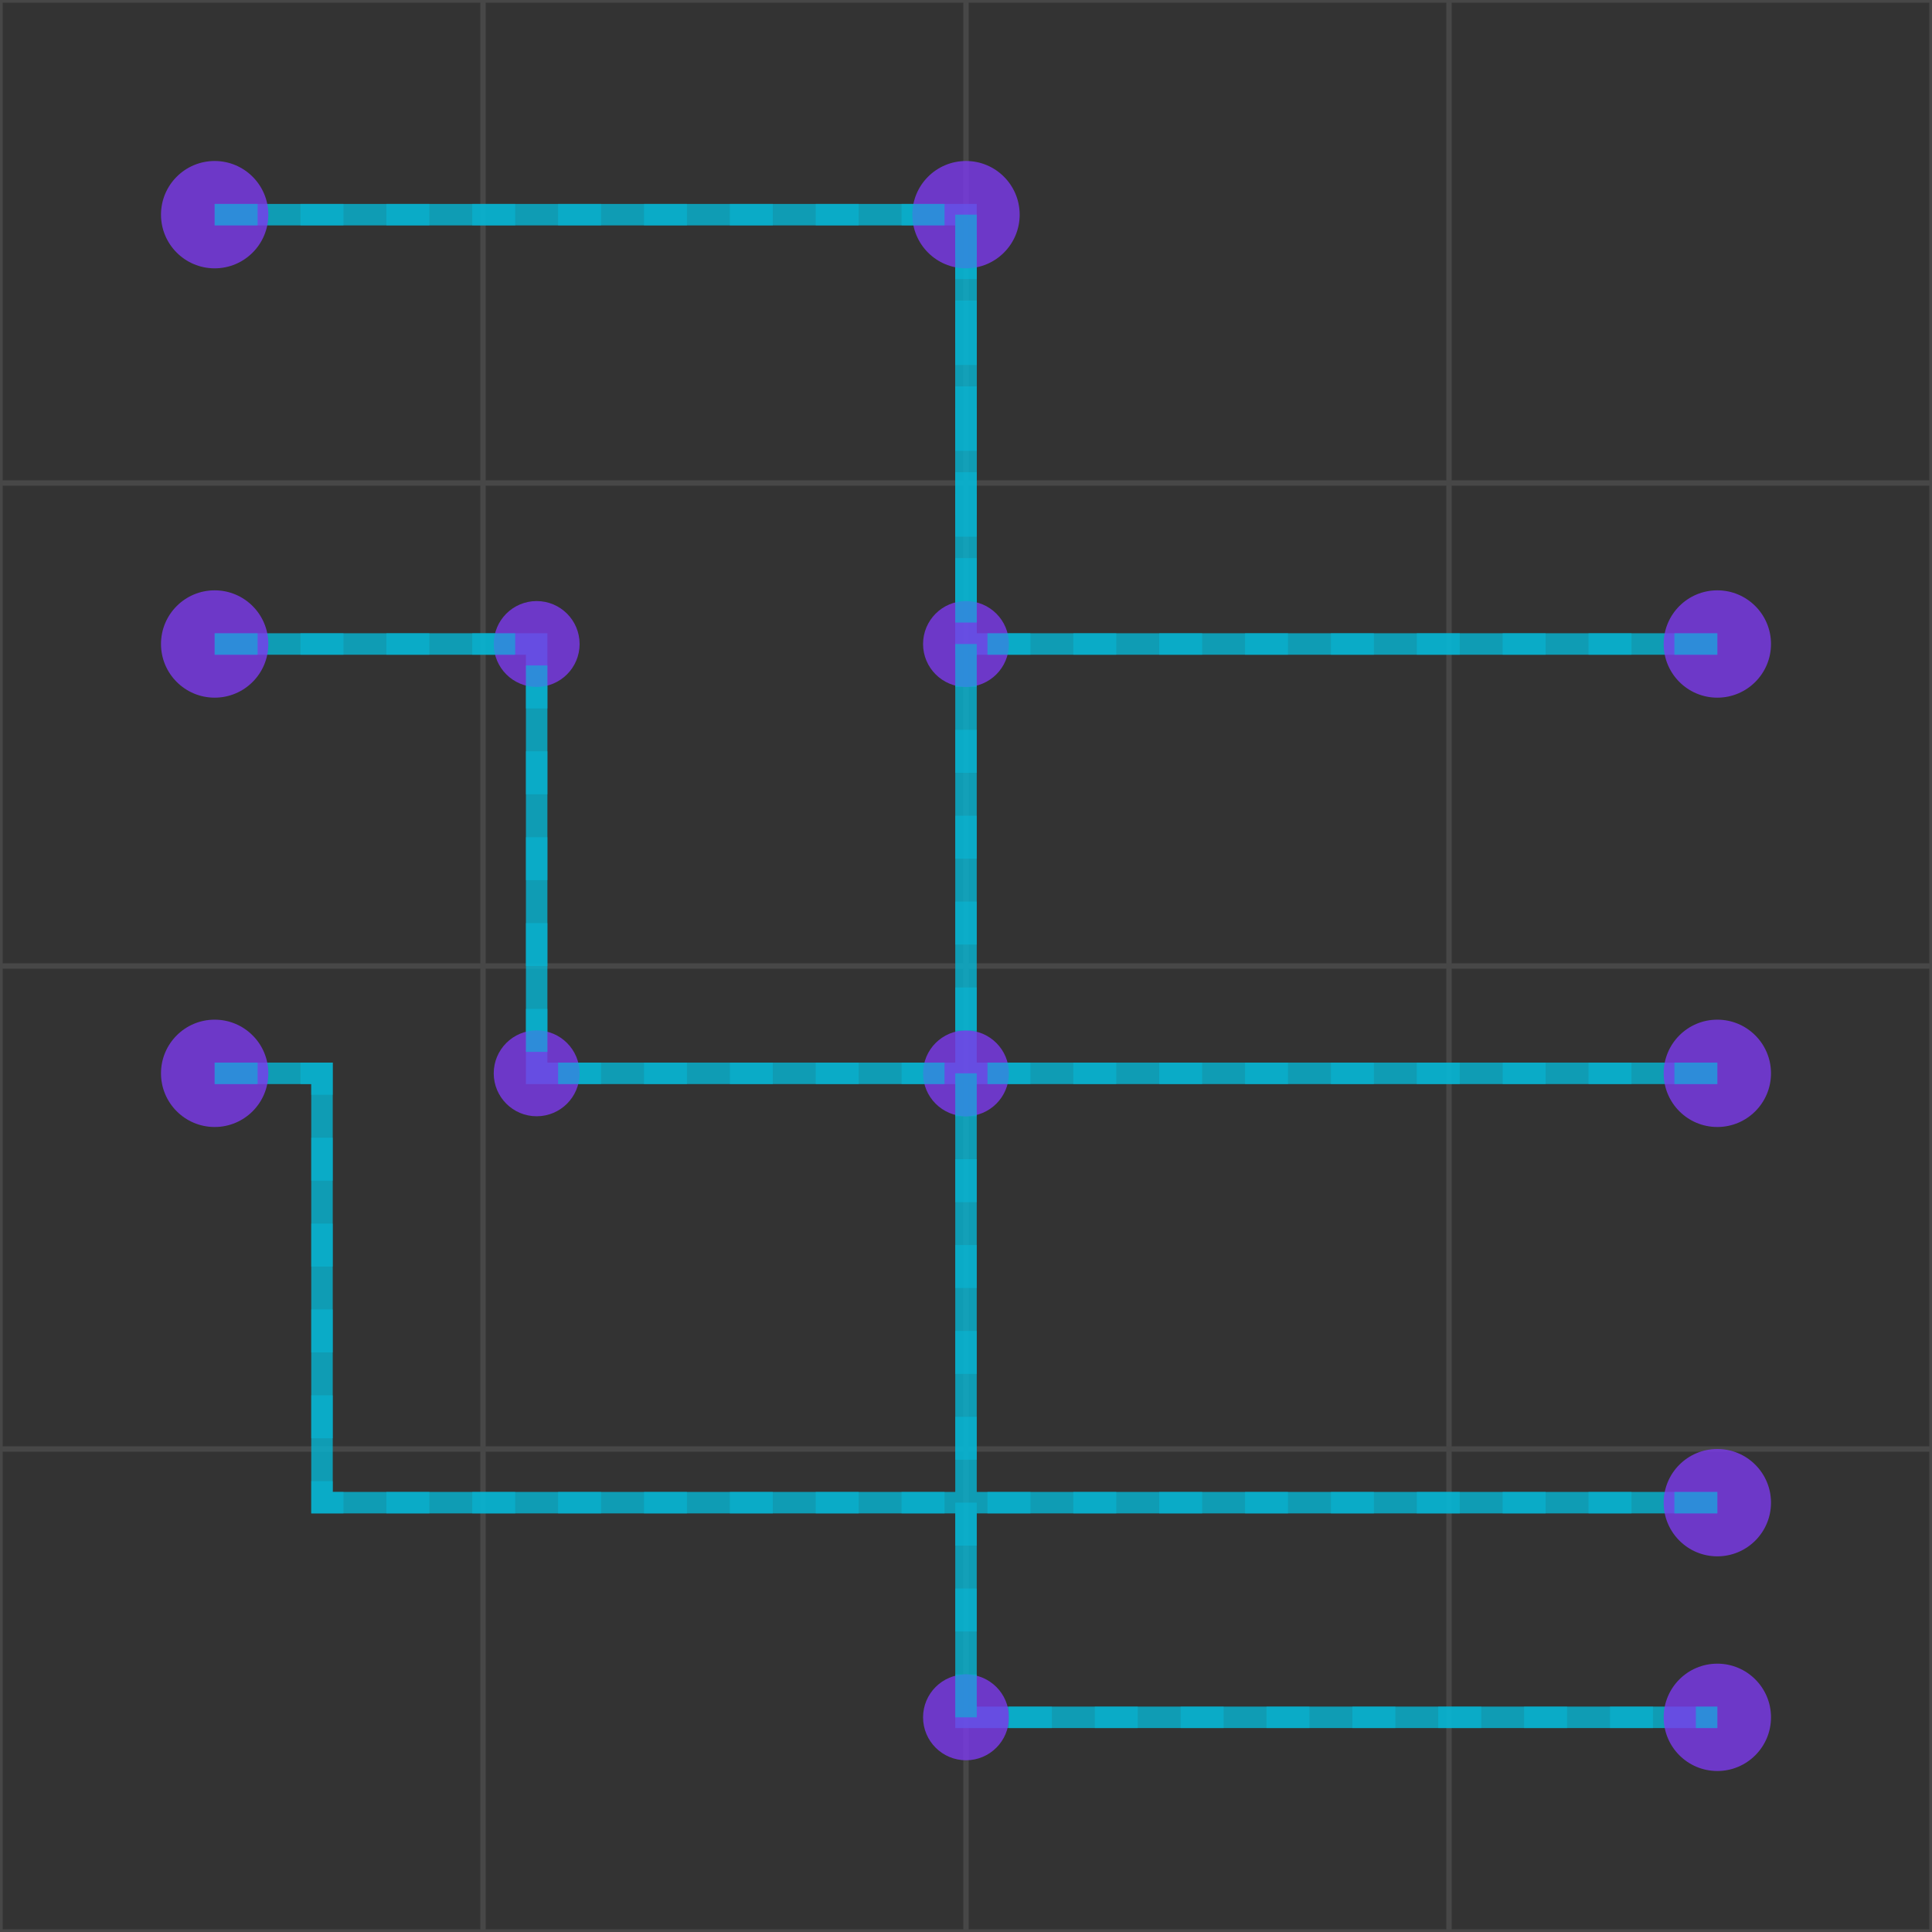 <svg width="180" height="180" viewBox="0 0 180 180" xmlns="http://www.w3.org/2000/svg">
  <rect x="0" y="0" width="180" height="180" fill="#333333" stroke="none"/>
  <!-- Background Grid -->
  <g stroke="#ffffff" stroke-width="0.5" opacity="0.1">
    <!-- Horizontal lines -->
    <line x1="0" y1="0" x2="180" y2="0" />
    <line x1="0" y1="45" x2="180" y2="45" />
    <line x1="0" y1="90" x2="180" y2="90" />
    <line x1="0" y1="135" x2="180" y2="135" />
    <line x1="0" y1="180" x2="180" y2="180" />
    
    <!-- Vertical lines -->
    <line x1="0" y1="0" x2="0" y2="180" />
    <line x1="45" y1="0" x2="45" y2="180" />
    <line x1="90" y1="0" x2="90" y2="180" />
    <line x1="135" y1="0" x2="135" y2="180" />
    <line x1="180" y1="0" x2="180" y2="180" />
  </g>
  
  <!-- Data Flow Paths -->
  <g fill="none" stroke="#06b6d4" stroke-width="2" opacity="0.8">
    <path d="M20,20 L90,20 L90,60 L160,60" />
    <path d="M20,60 L50,60 L50,100 L160,100" />
    <path d="M20,100 L30,100 L30,140 L160,140" />
    <path d="M90,20 L90,160 L160,160" />
  </g>
  
  <!-- Data Nodes -->
  <g fill="#7c3aed" opacity="0.8">
    <circle cx="20" cy="20" r="5" />
    <circle cx="20" cy="60" r="5" />
    <circle cx="20" cy="100" r="5" />
    
    <circle cx="50" cy="60" r="4" />
    <circle cx="50" cy="100" r="4" />
    
    <circle cx="90" cy="20" r="5" />
    <circle cx="90" cy="60" r="4" />
    <circle cx="90" cy="100" r="4" />
    <circle cx="90" cy="160" r="4" />
    
    <circle cx="160" cy="60" r="5" />
    <circle cx="160" cy="100" r="5" />
    <circle cx="160" cy="140" r="5" />
    <circle cx="160" cy="160" r="5" />
  </g>
  
  <!-- Data Flow Animation (simulated with dashed lines) -->
  <g fill="none" stroke="#06b6d4" stroke-width="2" stroke-dasharray="4,4" opacity="0.6">
    <path d="M20,20 L90,20 L90,60 L160,60">
      <animate attributeName="stroke-dashoffset" from="0" to="16" dur="2s" repeatCount="indefinite" />
    </path>
    <path d="M20,60 L50,60 L50,100 L160,100">
      <animate attributeName="stroke-dashoffset" from="0" to="16" dur="3s" repeatCount="indefinite" />
    </path>
    <path d="M20,100 L30,100 L30,140 L160,140">
      <animate attributeName="stroke-dashoffset" from="0" to="16" dur="2.5s" repeatCount="indefinite" />
    </path>
    <path d="M90,20 L90,160 L160,160">
      <animate attributeName="stroke-dashoffset" from="0" to="16" dur="4s" repeatCount="indefinite" />
    </path>
  </g>
</svg>
